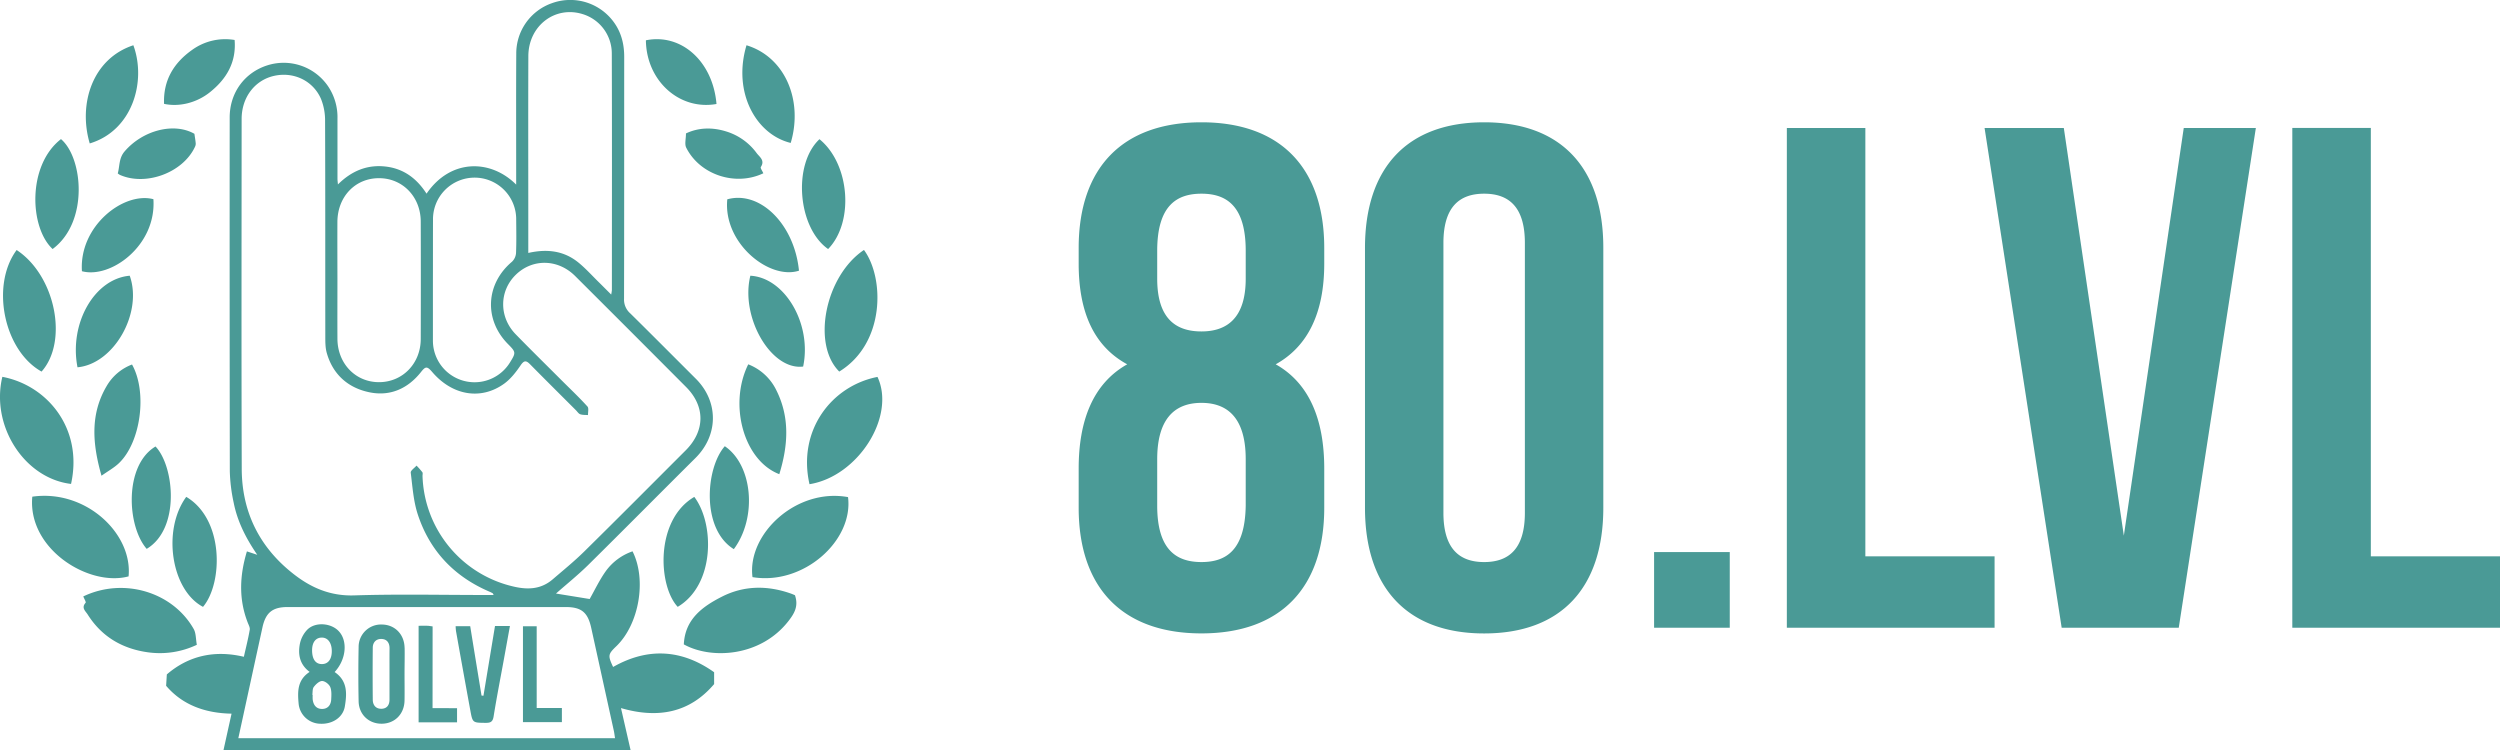 <svg id="Layer_1" data-name="Layer 1" xmlns="http://www.w3.org/2000/svg" viewBox="0 0 1657.38 497.41" fill="#4a9a96">
    <title>80.LVL</title>
    <path d="M406.46,442.17c-3.54-7.56-3.4-8.43,2.11-13.73,15.12-14.54,20.26-44.15,10.77-62.93a36.64,36.64,0,0,0-17.75,13.16c-4.26,6-7.44,12.77-10.67,18.45l-22.33-3.63c6.88-6.06,14.27-12,21-18.58,23.95-23.64,47.62-47.58,71.5-71.3,15.26-15.18,15.41-37.38.16-52.57-14.51-14.47-28.92-29-43.54-43.4a12.13,12.13,0,0,1-4-9.57c.13-53.48.07-107,.11-160.46,0-9.33-2.41-17.79-8.52-25A35.65,35.65,0,0,0,365.79,2.15a35.25,35.25,0,0,0-23.53,33.32c-.17,27-.05,54-.06,81v5.92c-16.8-16.85-43.45-17.38-59.42,6-6.47-10.08-15.22-16.66-27.31-18s-22.4,2.93-31.44,11.89c-.16-1.88-.3-2.84-.3-3.81q0-20,0-40a36.56,36.56,0,0,0-6.21-21.24,35.61,35.61,0,0,0-40-14c-15.28,4.74-25.24,18.17-25.25,34.61q-.09,117.23.08,234.44a110.6,110.6,0,0,0,2.53,20.77c2.41,12.36,7.94,23.48,15.68,34.76l-6.87-2.27c-4.86,16.11-5.51,31.7.57,47.27.59,1.52,1.56,3.24,1.31,4.68-1,5.86-2.49,11.65-3.9,17.93-19.5-4.65-36.8-.62-51.07,11.69-.14,2.19-.27,4.39-.47,7.53,10.66,12.54,25.6,18.17,43.38,18.48-1.9,8.58-3.65,16.5-5.4,24.43h270c-2.1-9.17-4.19-18.33-6.43-28.13,24.79,7.21,45.68,3,61.75-15.9v-7.86C452.49,430.77,429.93,428.83,406.46,442.17Zm-56.19-405c.07-20.15,17.78-33.6,36.16-27.77a27.29,27.29,0,0,1,19.16,26c.18,52.31.08,104.63.06,156.94a25.8,25.8,0,0,1-.46,2.94c-3.47-3.47-6.32-6.34-9.21-9.18-4-4-7.86-8.2-12.21-11.8-9.51-7.88-20.57-9.54-33.54-6.61V140.15C350.23,105.83,350.13,71.52,350.27,37.2ZM287.06,145.91a27.58,27.58,0,1,1,55.15-.09c.07,7.33.2,14.66-.11,22a8.8,8.8,0,0,1-2.71,5.72c-17.42,14.68-18.64,38.36-2.62,54.55,5.3,5.35,5.34,5.7,1.36,12.13A27.59,27.59,0,0,1,287,225.84c0-6.66,0-13.32,0-20v-20C287.05,172.55,287,159.23,287.06,145.91Zm-63.38,1.22c.07-16.76,11.87-29.09,27.71-29,15.58.06,27.49,12.38,27.54,28.74q.12,39,0,77.93c-.06,16.28-12.14,28.59-27.73,28.56s-27.42-12.39-27.5-28.76c-.07-13,0-26,0-39C223.67,172.77,223.63,160,223.68,147.13ZM160.26,310.87c-.26-77.32-.1-154.65-.07-232,0-14.37,8.8-25.82,21.72-28.62s25.72,3.32,30.93,15.4a38.06,38.06,0,0,1,2.67,14.54c.19,47.66.09,95.32.15,143,0,3.65,0,7.45,1,10.9,4.1,14.38,14.34,23.17,28.37,26,13.61,2.79,25.38-2.43,34.13-13.52,3-3.8,4-3.86,7.42.1,13.3,15.52,32.22,18.82,47.66,7.69,4.3-3.11,7.82-7.64,10.85-12.09,2.29-3.37,3.64-3.49,6.32-.77,10.06,10.2,20.24,20.3,30.37,30.43.95.94,1.75,2.3,2.89,2.7,1.59.56,3.43.4,5.16.55-.08-1.93.63-4.58-.37-5.68-5.14-5.68-10.72-11-16.14-16.37-10.48-10.49-21.06-20.87-31.41-31.49-11.16-11.45-11.05-28.62,0-39.45s27.94-10.63,39.41.82q36.82,36.7,73.51,73.54c12.81,12.85,12.68,29.06-.23,42-22.39,22.38-44.71,44.84-67.27,67.06-6.62,6.52-13.88,12.41-20.94,18.48-7.46,6.4-15.94,7-25.28,4.91a77.74,77.74,0,0,1-61-73.51c0-.83.29-1.89-.12-2.45a52.87,52.87,0,0,0-3.85-4.36c-1.35,1.56-4,3.28-3.84,4.66,1.17,9.36,1.79,19,4.73,27.88,8,24.2,24.33,41.26,47.91,51.22a18.18,18.18,0,0,1,1.75.92c.11.06.14.26.57,1.09h-5.9c-28.83,0-57.68-.66-86.48.27-15.8.51-28.59-5-40.36-14.25C172,362.84,160.36,339.41,160.26,310.87ZM158,489.37c2.67-12.24,5.24-24.07,7.81-35.9q4.09-18.8,8.19-37.57c2.15-9.8,6.69-13.46,16.72-13.46H375c10.4,0,14.67,3.46,16.94,13.75q7.51,34.13,15,68.27c.32,1.45.48,2.93.8,4.91ZM527,394.58v0l.08,0Zm.09.06c.6.42.36.18,0,0Zm-.1-.05c-1.06-.47-2.14-.92-3.24-1.29-15.32-5.27-30.58-5.11-45.09,2.23-13,6.59-24.55,15-25.32,31.66,18.2,10.13,51.14,8.29,69.6-15.76,3.64-4.74,6.58-9.6,4.07-16.83ZM128.41,417c-14-24.69-46.59-34.33-73.2-21.6.62,1.63,2,3.74,1.52,4.25-3,3.35,0,5.52,1.39,7.73,9.33,14.76,23,22.75,40.1,25.09a57.09,57.09,0,0,0,32.27-5C129.77,423.64,130,419.81,128.41,417Zm370.46-34.39c33.71,5.62,67-24.12,63.33-53.05C527.76,323.31,495.18,354.22,498.87,382.61Zm-413.63-.5c2.78-28.3-28.31-57.89-63.83-52.84C18.17,364.11,59.14,389.23,85.24,382.11ZM536.66,321c32.19-5.2,57.35-44.9,45.07-71.13C551.24,255.84,528.59,285.36,536.66,321ZM1.56,249.82c-7.81,32.56,14.62,67.33,45.54,71C55.22,284.26,31.5,255.48,1.56,249.82Zm26-3.48c17.91-20.13,9.1-63.75-16.53-80.59C-6.37,189.3,2.63,232.5,27.56,246.34Zm528.82,0c30.6-18.75,30-62.12,16.39-80.63C547.12,182.85,538,228.1,556.38,246.32Zm-39.73,68c5.87-19.09,7.07-37.62-2-55.68a34.55,34.55,0,0,0-18.6-17.13C482.86,268.29,493.07,305.33,516.65,314.36ZM78.78,307.12c14.63-13.9,19-47.17,8.75-65.47a32.91,32.91,0,0,0-16.76,14.17c-11.1,18.77-9.52,38.37-3.48,59.57C71.69,312.27,75.63,310.11,78.78,307.12Zm370.51,95.19c24.66-14.64,24.51-55,11-72.89C434.16,344.7,436.26,388.43,449.29,402.31Zm-314.69,0c13.25-15.78,14-58.07-11.13-72.92C107.34,351.54,113.55,391.3,134.6,402.32ZM40.43,92.22C18,109.64,19.52,150.84,34.88,165.09,59,147.17,55,104.58,40.43,92.22ZM549,165.1c17.35-17.79,14.45-56.42-5.73-72.82C525.4,109,528.84,151,549,165.1ZM524.2,94.76C532.43,67.24,521,38,494.9,30,485.58,61.11,501.11,89.13,524.2,94.76ZM88.41,30c-27,8.87-36.69,38.67-28.92,65.09C87.9,86.57,97.17,53.89,88.41,30ZM101.7,132.05c-19.78-5.16-49.37,17.87-47.38,47.75C73.26,184.94,103.77,162.87,101.7,132.05Zm380.46.09c-2.88,29.13,28,53.67,47.52,47.31C526.68,148.78,503.91,126.1,482.16,132.14ZM86,182.79c-23.35,2-40.29,31.56-34.62,60.71C75.62,241.25,94.76,207.33,86,182.79ZM532.45,243c5.92-28.09-12-58.94-35-60.21C490.64,210.31,511.19,245.7,532.45,243ZM139.22,61.1c10.87-8.72,17.53-19.68,16.32-34.6a37.43,37.43,0,0,0-28.29,6.67c-12,8.53-19.09,20-18.49,35.68C118.64,71,130.25,68.29,139.22,61.1ZM475,68.94c-2.39-28.27-23.36-47-46.8-42.22C428.49,53.49,450.37,73.36,475,68.94ZM103.1,296c-20.95,12.52-19,52.82-5.85,67.87C119.61,350.54,115.58,309.08,103.1,296Zm377.39-.16c-12.75,14.52-15.69,54.86,6,68.22C502.14,343,499,308.33,480.49,295.8ZM129.2,97.45a4.8,4.8,0,0,0,.56-2.28c-.15-2-.51-3.92-.87-6.46C115.35,81,94.67,86.32,82.62,100.37c-3.9,4.55-3.16,9.58-4.55,14.6a9.15,9.15,0,0,0,1.47,1C96.79,123.56,121.25,114.44,129.2,97.45Zm325.56-9c0,3.69-1,7.1.16,9.42,9,18,32.65,25.84,51.13,17-.66-1.57-2.11-3.5-1.66-4.17,2.92-4.4-.92-6.69-2.81-9.26a39.24,39.24,0,0,0-20-14.25C472.19,84.23,463,84.54,454.76,88.46ZM221.84,445.53c7.7-8.28,8.8-20.53,2.82-27-5-5.49-15.43-6.43-20.82-1.21a19,19,0,0,0-5,9.36c-1.41,7.08-.22,13.84,6.44,18.76-8.24,5.38-8,13.1-7.32,20.88a14.68,14.68,0,0,0,14.23,13.48c8.11.44,15.22-4.13,16.43-11.51C230,459.91,230.53,451.43,221.84,445.53Zm-2.27,18.22c-.19,3.55-2.18,6.16-5.88,6.24-3.94.08-5.94-2.53-6.39-6.31a24.86,24.86,0,0,1,0-3l-.24,0c.27-1.8,0-4,1-5.3,1.35-1.77,3.63-3.91,5.5-3.9s4.59,2.1,5.38,4C219.92,457.85,219.72,461,219.57,463.75Zm-6-23.5c-4.28.1-6.64-3.12-6.67-9.13,0-5.19,2.33-8.34,6.31-8.43s6.64,3.25,6.75,8.66S217.74,440.16,213.6,440.25Zm54.65-10.83c-.18-8.91-6.45-15.28-15-15.39a14.83,14.83,0,0,0-15.47,14.88q-.36,18,0,36c.16,8.83,6.82,15,15.44,14.88s14.83-6.49,15-15.37c.1-5.83,0-11.66,0-17.48S268.36,435.25,268.25,429.42Zm-10,17.4h0c0,5.66,0,11.32,0,17,0,3.56-1.69,5.93-5.19,6.06-3.76.14-5.86-2.31-5.9-6q-.17-17.24,0-34.46c0-3.44,2.1-5.85,5.56-5.82,3.7,0,5.59,2.44,5.56,6.25C258.19,435.5,258.22,441.16,258.22,446.82Zm62.29,14.43-1.28-.13c-2.49-15.23-5-30.47-7.5-46h-9.67a32.33,32.33,0,0,0,.26,3.33Q307,444.76,311.81,471c1.51,8.28,1.56,8.14,10.26,8.22,3.2,0,4.6-.73,5.17-4.23,2.06-12.8,4.56-25.54,6.89-38.31,1.3-7.13,2.58-14.25,3.93-21.67h-9.9C325.59,430.53,323.05,445.89,320.51,461.25Zm35.29-46.08h-9.1v63.59h25.81v-9.38H355.8Zm-69,.1c-1.48-.18-2.43-.38-3.39-.41-1.81-.05-3.61,0-5.89,0v64H303v-9.38H286.76ZM796.51,81.08c-52.54,0-81.4,30.29-81.4,83.3v10.41c0,32.66,10.41,54.9,32.18,66.73-22.72,12.78-32.18,37.39-32.18,69.1v26c0,53,28.86,83.29,81.4,83.29s81.4-30.28,81.4-83.29v-26c0-31.71-9.47-56.32-32.18-69.1,21.29-11.83,32.18-34.07,32.18-66.73V164.38C877.91,111.37,849,81.08,796.51,81.08Zm29.34,254.15c-.47,29.34-12.78,37.39-29.34,37.39s-29.34-8.05-29.34-37.39V304.47c0-26,10.88-37.39,29.34-37.39s29.34,11.36,29.34,37.39Zm0-150.5c0,26.5-12.78,35-29.34,35-17,0-29.34-8.52-29.34-35V166.27c0-29.81,12.77-37.86,29.34-37.86s29.34,8.05,29.34,37.86ZM983.92,81.08c-51.11,0-79,30.29-79,83.3V336.65c0,53,27.92,83.29,79,83.29s79-30.28,79-83.29V164.38C1063,111.37,1035,81.08,983.92,81.08Zm27,258.88c0,23.67-10.41,32.66-27,32.66s-27-9-27-32.66V161.07c0-23.67,10.41-32.66,27-32.66s27,9,27,32.66Zm85.66,76.2h50.17V366h-50.17ZM1236.64,84.87h-52.05V416.16h137.72V368.83h-85.67ZM1408,355.11,1368.21,84.87h-52.53l51.11,331.29h77.62l51.11-331.29h-47.8Zm163.75,13.72v-284h-52.06V416.16h137.72V368.83Z"
          transform="translate(0 0)"/>
</svg>